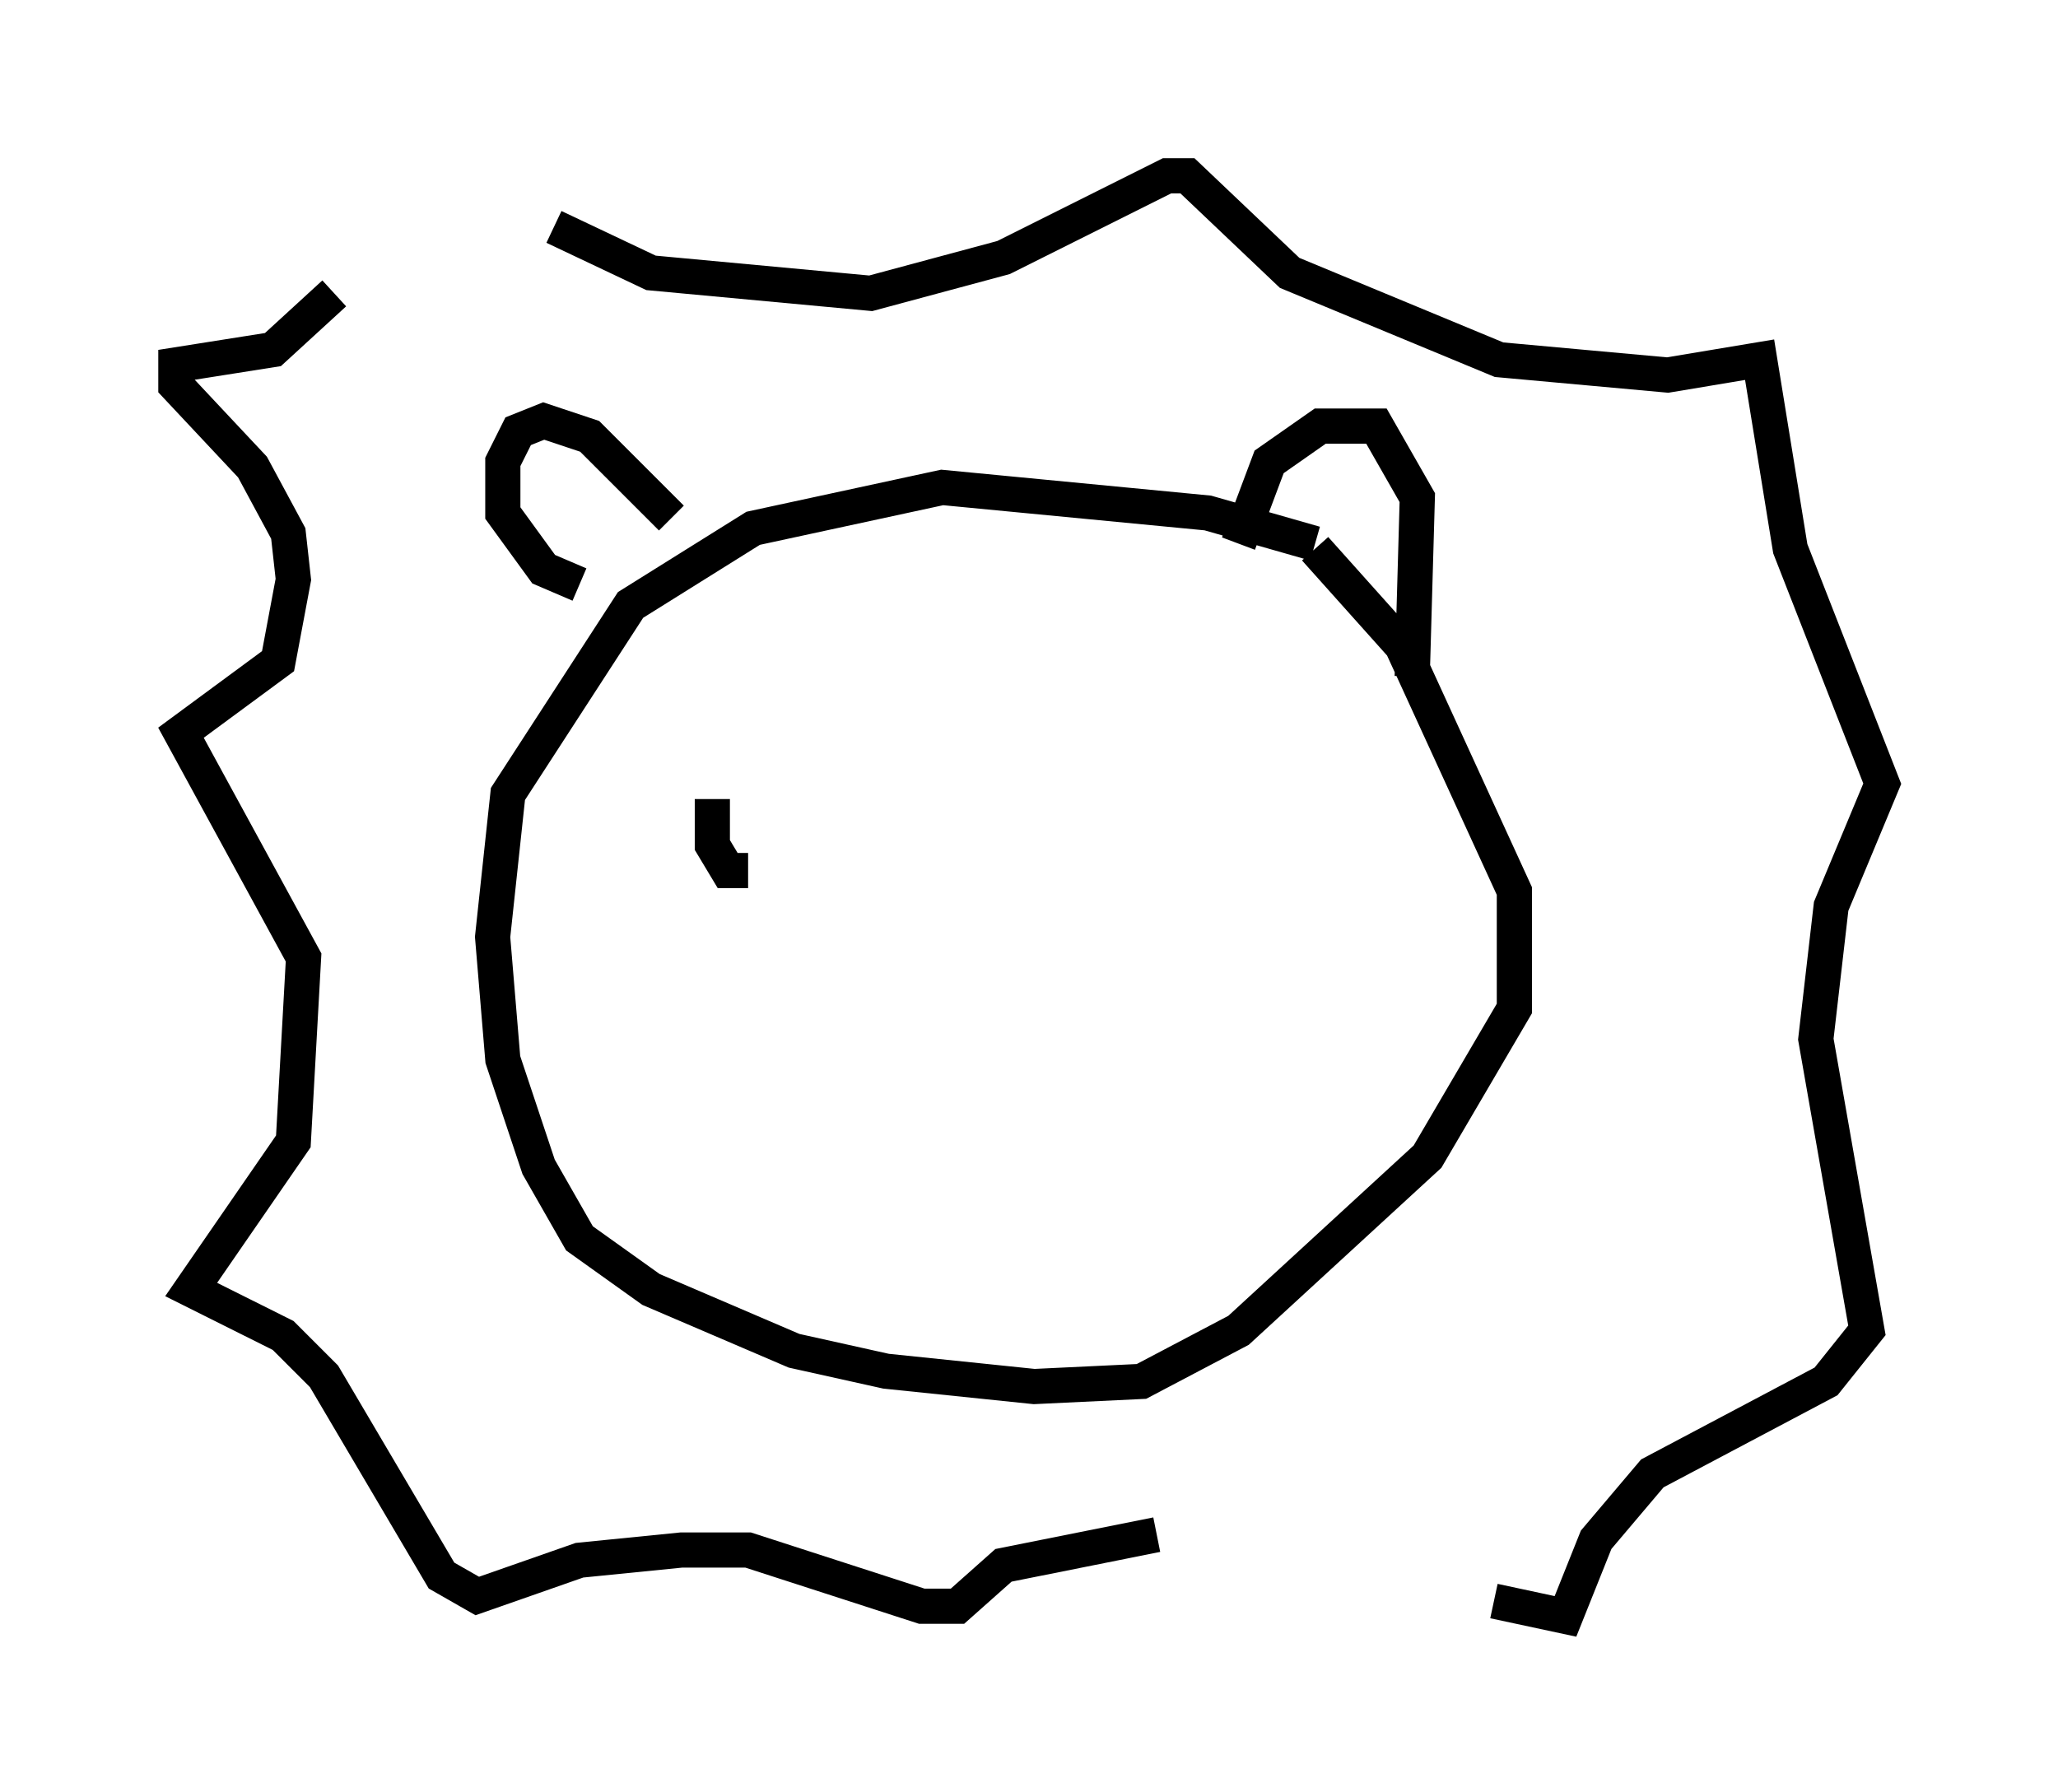 <?xml version="1.0" encoding="utf-8" ?>
<svg baseProfile="full" height="50.961" version="1.1" width="58.514" xmlns="http://www.w3.org/2000/svg" xmlns:ev="http://www.w3.org/2001/xml-events" xmlns:xlink="http://www.w3.org/1999/xlink"><defs /><rect fill="white" height="50.961" width="58.514" x="0" y="0" /><path d="M39.134, 16.475 m-1.743, -1.017 l-3.05, -0.872 -7.553, -0.726 l-5.374, 1.162 -3.486, 2.179 l-3.486, 5.374 -0.436, 4.067 l0.291, 3.486 1.017, 3.05 l1.162, 2.034 2.034, 1.453 l4.067, 1.743 2.615, 0.581 l4.212, 0.436 3.05, -0.145 l2.76, -1.453 5.374, -4.939 l2.469, -4.212 0.0, -3.341 l-3.196, -6.972 -2.469, -2.76 m-21.642, -9.151 l2.76, 1.307 6.246, 0.581 l3.777, -1.017 4.648, -2.324 l0.581, 0.0 2.905, 2.76 l5.955, 2.469 4.793, 0.436 l2.615, -0.436 0.872, 5.374 l2.615, 6.682 -1.453, 3.486 l-0.436, 3.777 1.453, 8.279 l-1.162, 1.453 -4.939, 2.615 l-1.598, 1.888 -0.872, 2.179 l-2.034, -0.436 m-9.587, -1.888 l-4.358, 0.872 -1.307, 1.162 l-1.017, 0.0 -4.939, -1.598 l-1.888, 0.0 -2.905, 0.291 l-2.905, 1.017 -1.017, -0.581 l-3.341, -5.665 -1.162, -1.162 l-2.615, -1.307 2.905, -4.212 l0.291, -5.229 -3.486, -6.391 l2.76, -2.034 0.436, -2.324 l-0.145, -1.307 -1.017, -1.888 l-2.179, -2.324 0.0, -0.581 l2.76, -0.436 1.743, -1.598 m6.972, 8.279 l-1.017, -0.436 -1.162, -1.598 l0.0, -1.453 0.436, -0.872 l0.726, -0.291 1.307, 0.436 l2.324, 2.324 m16.123, 0.726 l0.872, -2.324 1.453, -1.017 l1.598, 0.0 1.162, 2.034 l-0.145, 5.084 m-19.899, 3.486 l0.0, 1.307 0.436, 0.726 l0.581, 0.0 " fill="none" stroke="black" stroke-width="1" /></svg>